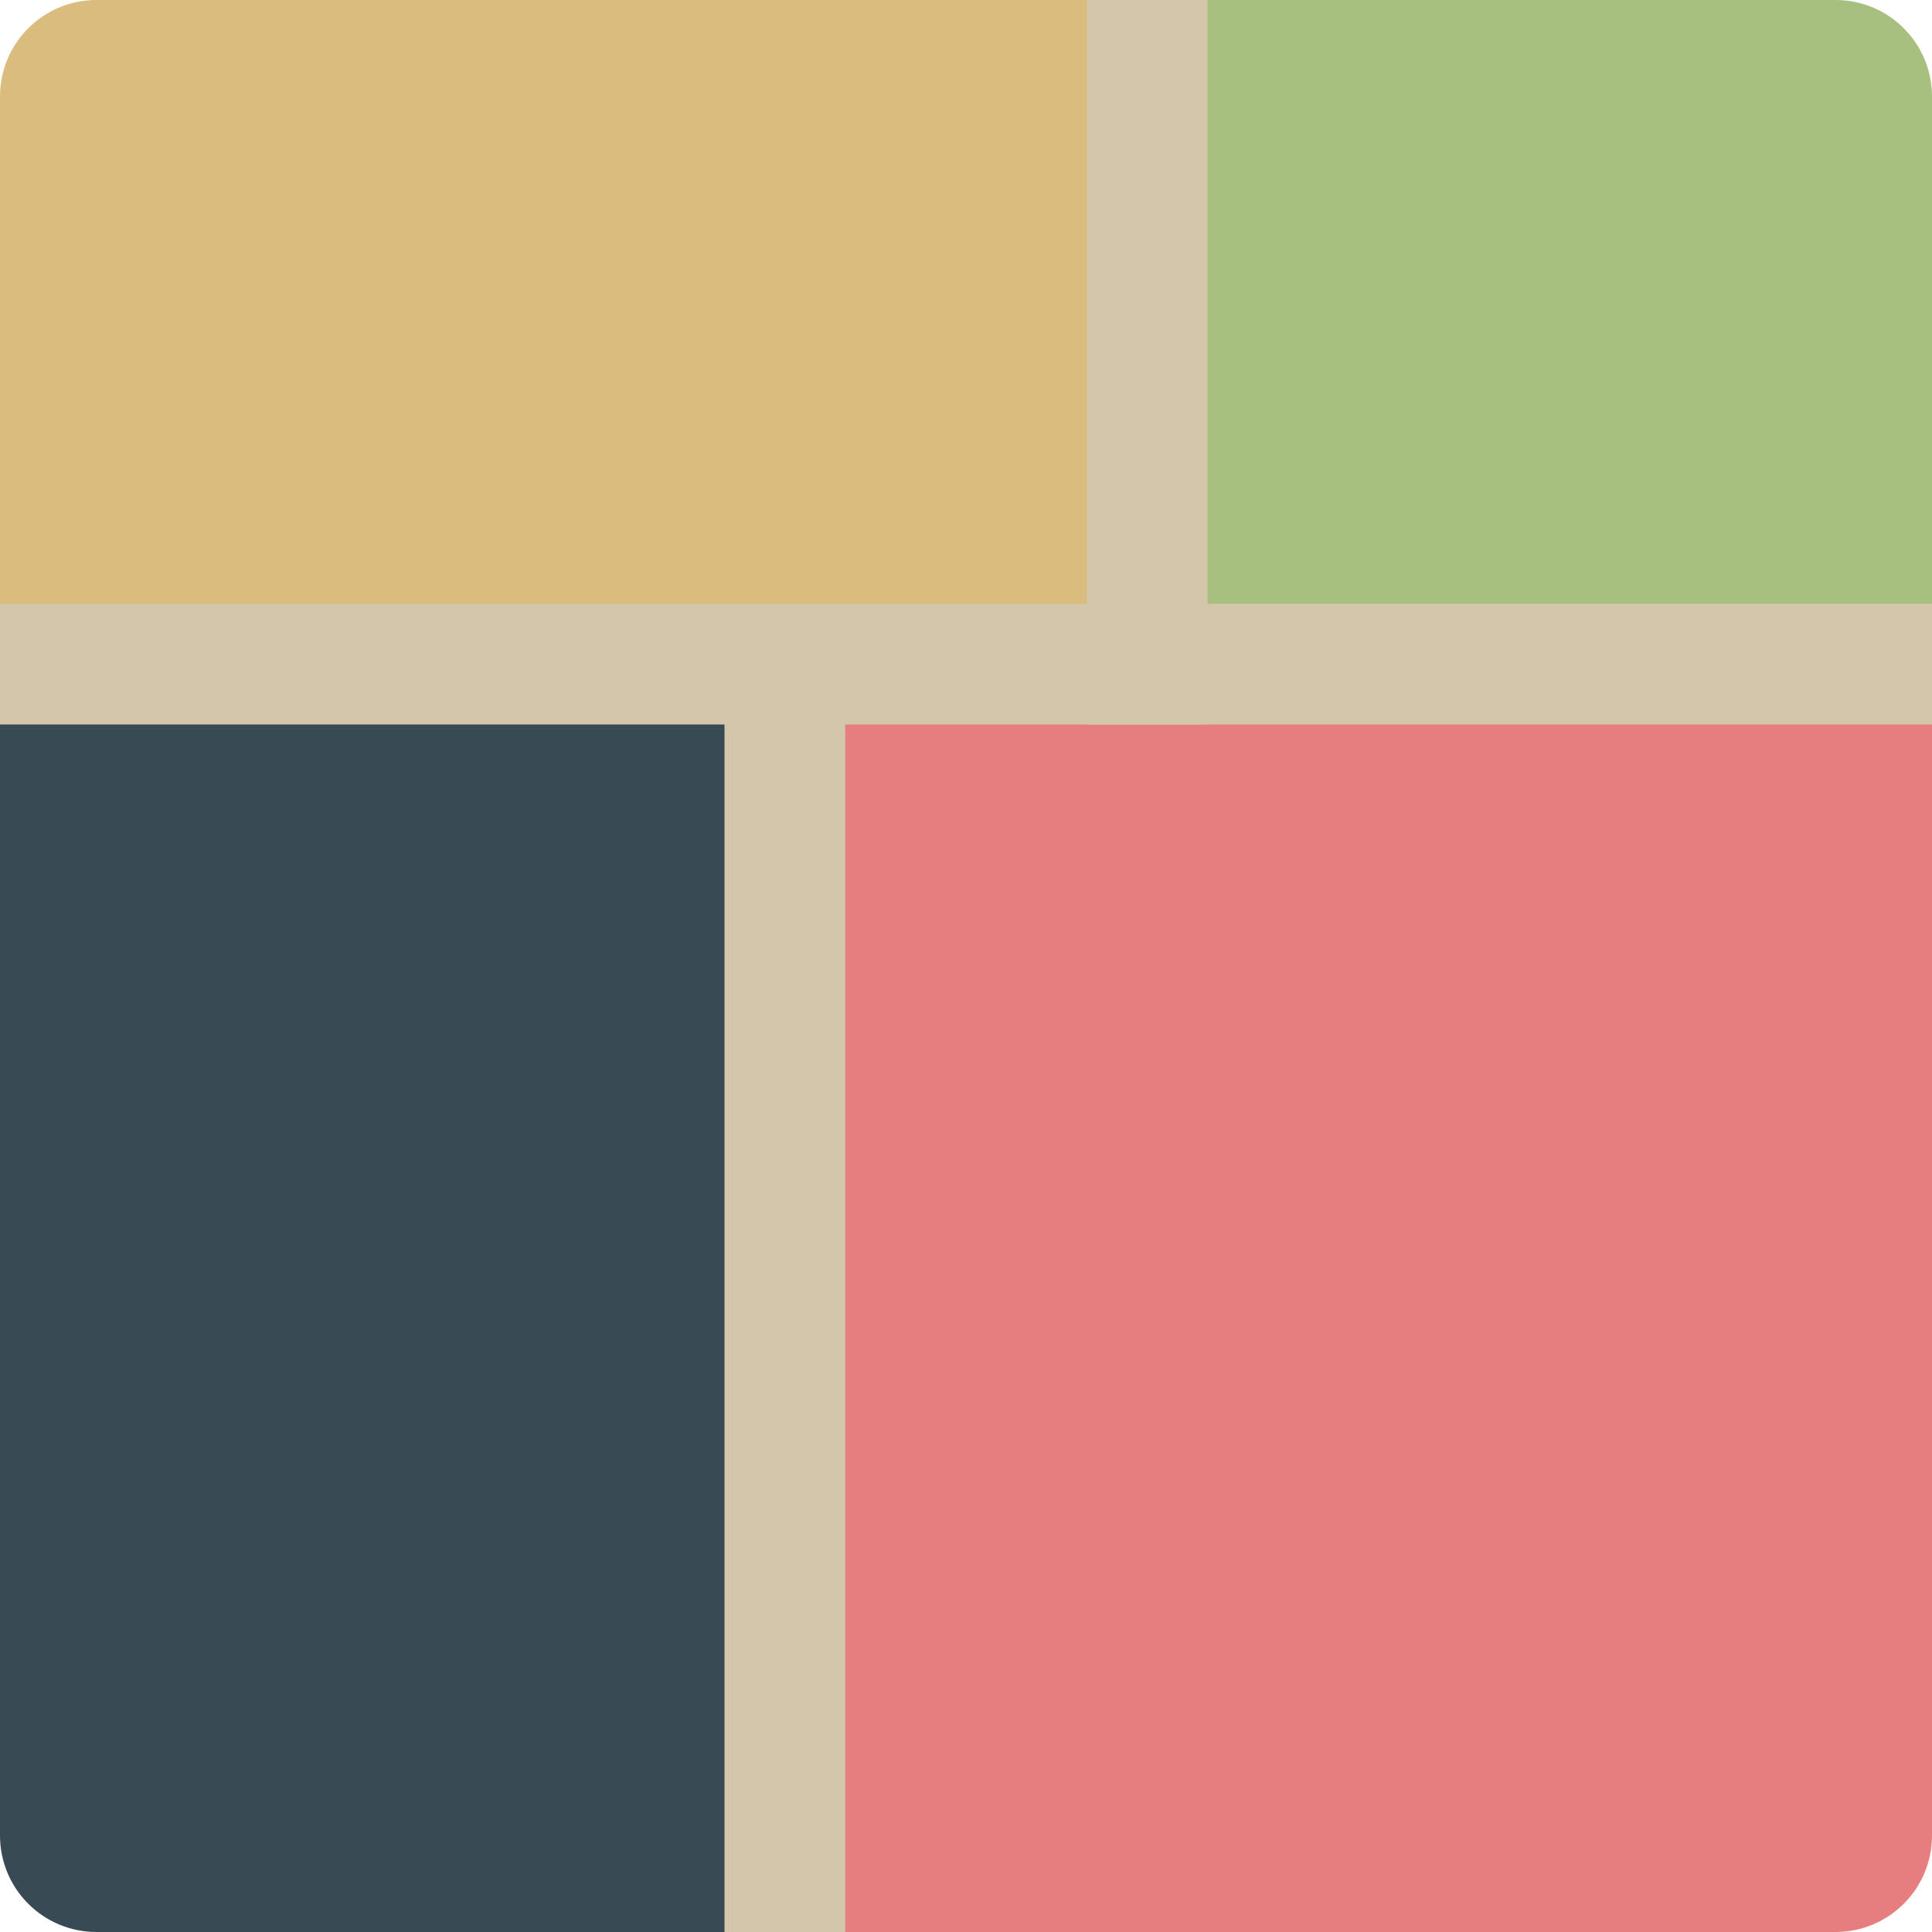 <svg xmlns="http://www.w3.org/2000/svg" width="16" height="16" version="1">
 <path style="fill:#dbbc7f" d="M 0.8,0 C 0.357,0 0,0.357 0,0.8 l 0,4.8 9.6,0 0,-5.6 -8.8,0 z"/>
 <path style="fill:#a7c080" d="m 9.6,0 0,5.6 6.4,0 0,-4.8 C 16,0.357 15.643,0 15.2,0 L 9.6,0 Z"/>
 <path style="fill:#e67e80" d="m 6.4,5.6 0,10.4 8.8,0 c 0.443,0 0.8,-0.357 0.8,-0.8 l 0,-9.6 z"/>
 <path style="fill:#384b55" d="m 0,5.6 0,9.6 C 0,15.643 0.357,16 0.8,16 l 5.7,0 0,-10.4 z"/>
 <rect style="fill:#d3c6aa" width="11" height="1" x="5" y="-7" transform="matrix(0,1,-1,0,0,0)"/>
 <rect style="fill:#d3c6aa" width="16" height="1" x="0" y="5"/>
 <rect style="fill:#d3c6aa" width="6" height="1" x="0" y="-10" transform="matrix(0,1,-1,0,0,0)"/>
</svg>
